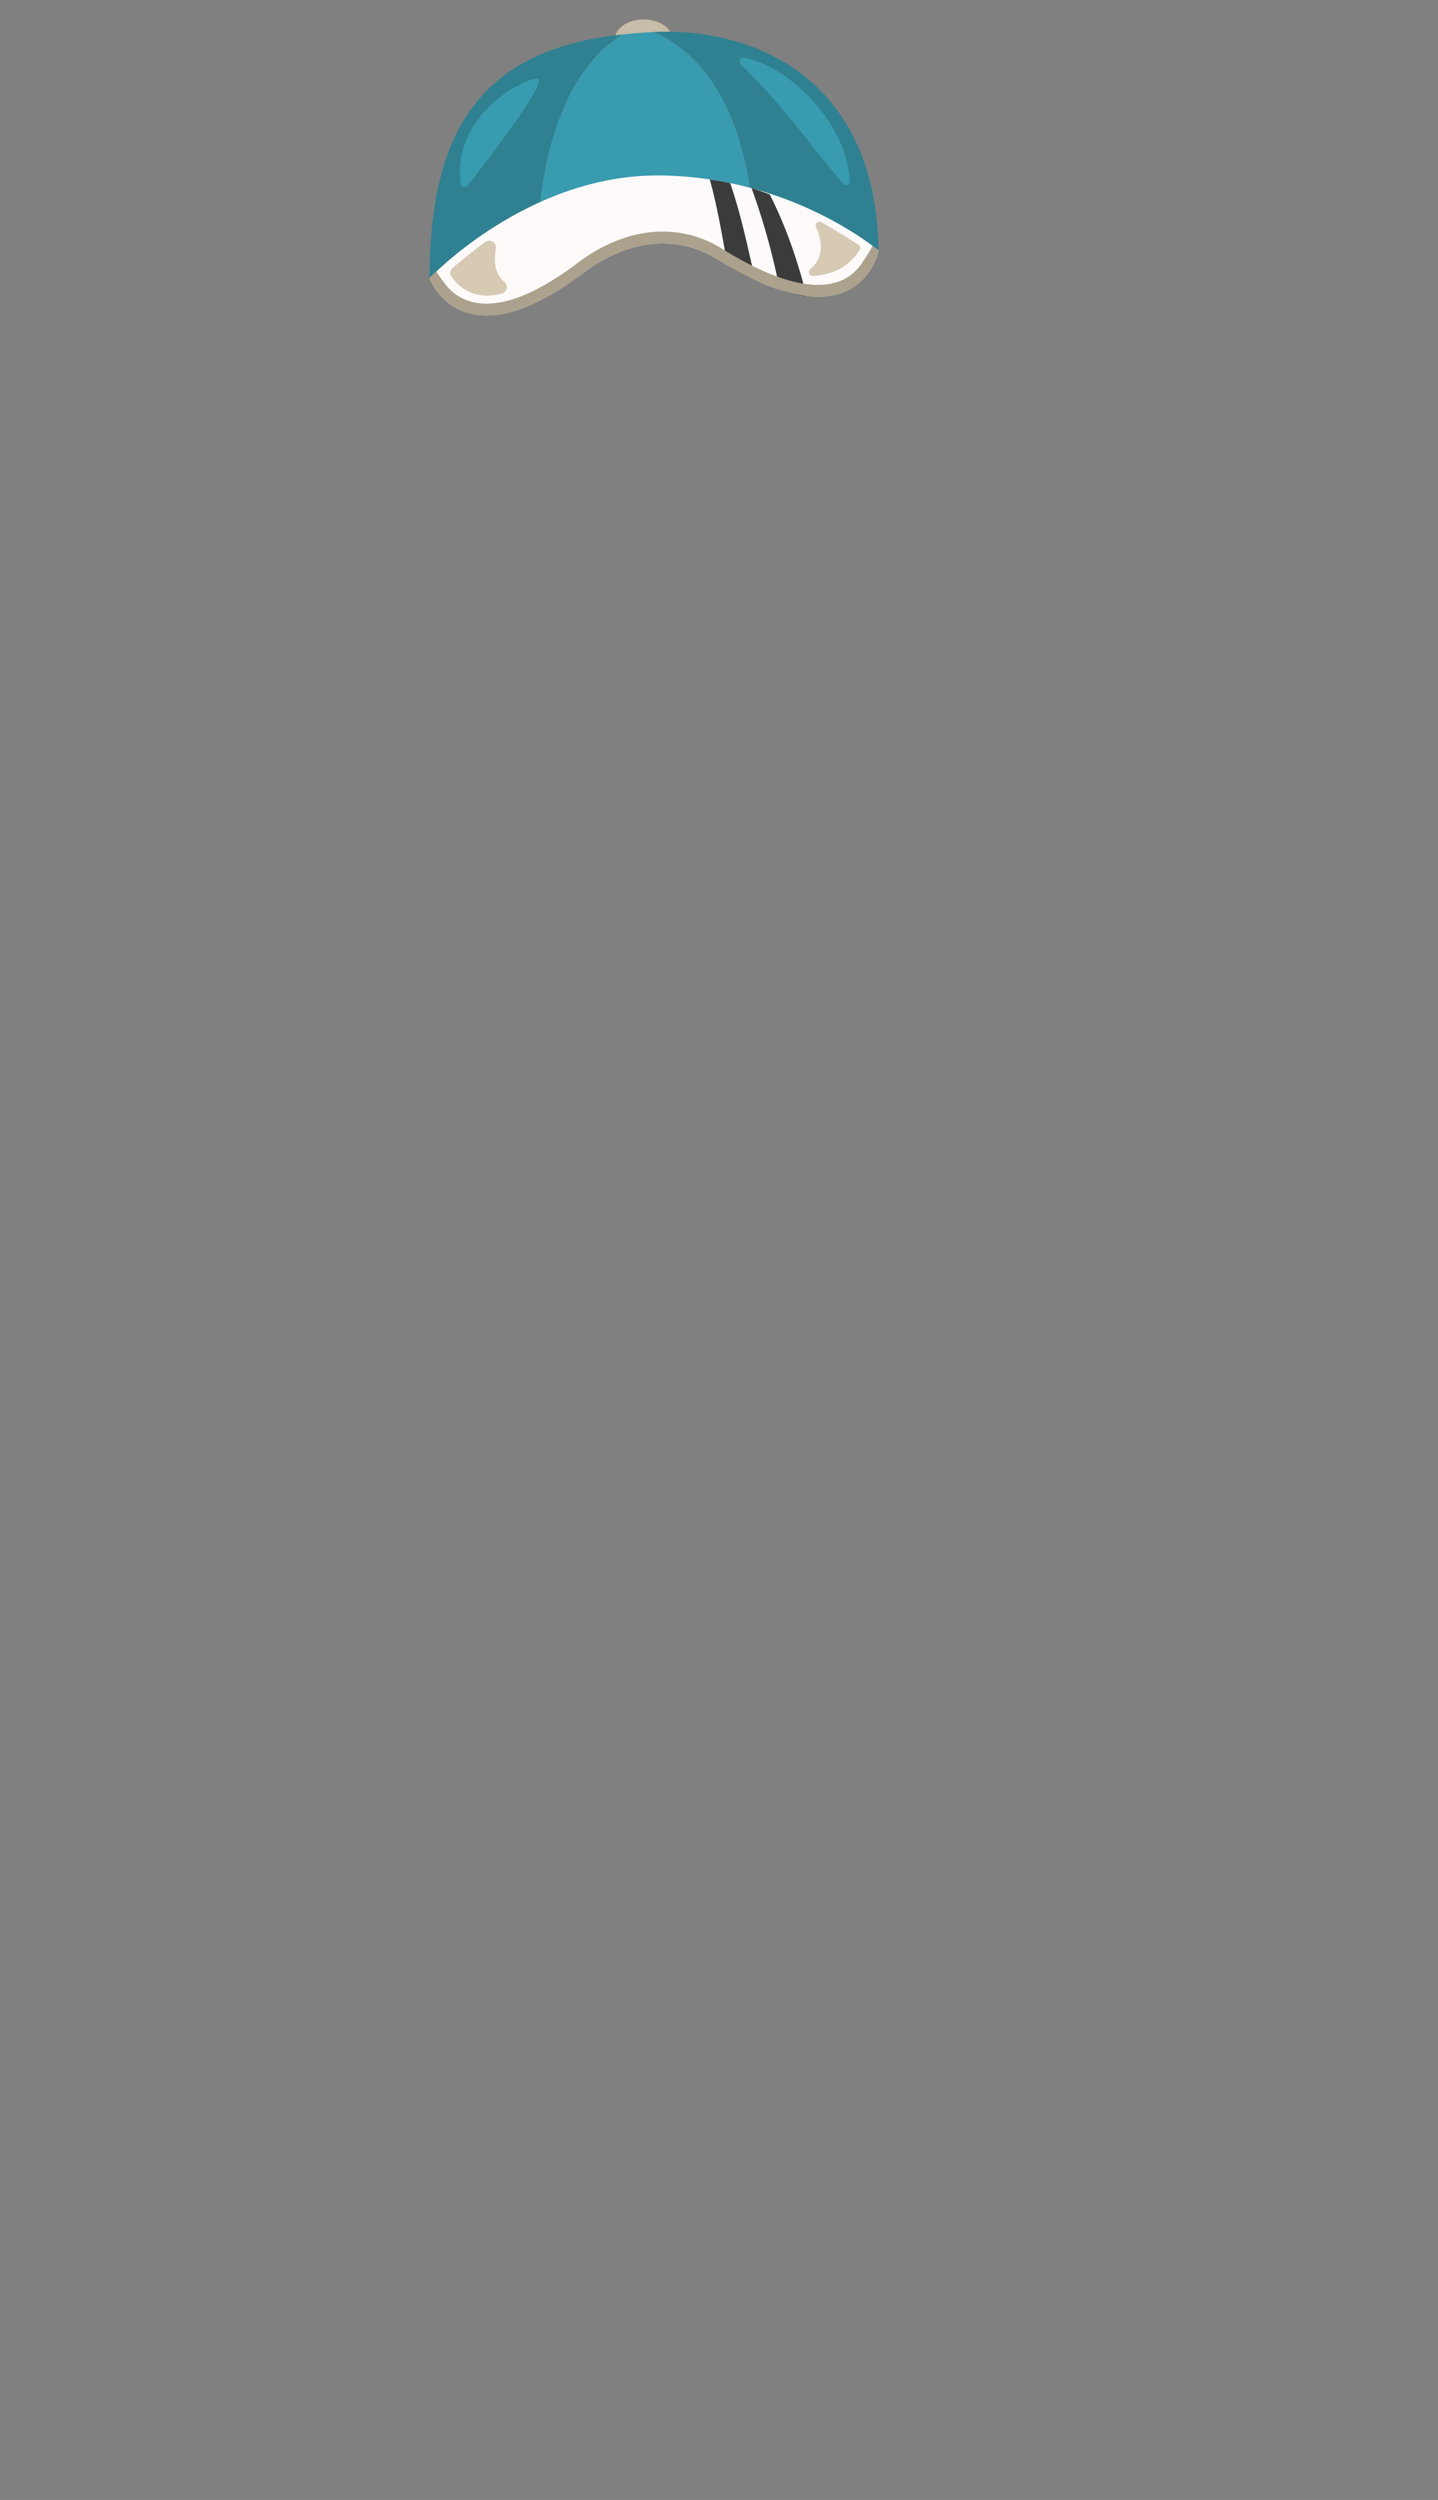 <svg xmlns="http://www.w3.org/2000/svg" width="1262.35" height="2193.94" viewBox="0 0 1262.35 2193.94"><rect x="0" y="0" width="1262.35" height="2193.94" fill="#808080" stroke="none"/><title>2_hat_2</title><g id="Layer_2" data-name="Layer 2"><g id="Layer_148" data-name="Layer 148"><g id="_2_hat_2" data-name="2_hat_2"><rect width="1262.35" height="2193.94" fill="none"/><path d="M590.21,34.42c0,9.58-11.29,17.35-25.2,17.35s-25.2-7.77-25.2-17.35S551.09,17.06,565,17.06s25.2,7.77,25.2,17.36" fill="#c7bca7"/><path d="M547.06,30.15C418.7,43.57,377.41,118.57,377,244.22l95.51-42.49c1-27.46,9.23-132.74,74.55-171.58" fill="#2f8191"/><path d="M573.25,28.09q-4.59.24-9,.66-8.82.53-17.16,1.4C481.74,69,473.53,174.27,472.51,201.73l91.72-40.81,96.93,27.63C651.23,73.19,598.82,38.31,573.25,28.09" fill="#389bb0"/><path d="M573.25,28.09c25.57,10.22,78,45.1,87.91,160.46l110.08,31.37C769,63.75,655.4,23.74,573.25,28.09" fill="#2f8191"/><path d="M377,244.22s86.06-91.4,202.35-90.24,191.89,65.94,191.89,65.94S755,305.54,629.93,227.67c-38.3-23.85-81.59-15.66-118,11.92-107,81-134.9,4.63-134.9,4.63" fill="snow"/><path d="M641,160.67c-5.81-1.21-11.8-2.27-17.92-3.19C630,182.13,634,207.59,638.74,233c8.63,5.05,16.71,9.28,24.27,12.79C656.45,217.22,650.65,188.56,641,160.67Z" fill="#3b3b3b"/><path d="M675.66,170.54c-5.73-1.91-9.7-3.71-15.87-5.38a606.58,606.58,0,0,1,24.75,89.21c9.55,3.12,16.08,4.9,23.68,5.62C700.23,229.08,690.12,198.94,675.66,170.54Z" fill="#3b3b3b"/><path d="M713.7,242.22c11.73-.69,30-4.88,40.94-22.84a3.38,3.38,0,0,0-1.07-4.59c-6-3.88-21.07-13.43-32.45-19.76a3.4,3.4,0,0,0-4.75,4.38c4.56,9.84,8.29,25.33-5.1,36.88a3.38,3.38,0,0,0,2.43,5.93" fill="#d6cab4"/><path d="M766.05,215.83a198.91,198.91,0,0,1-10.94,17.23c-8.45,11.24-20.89,16.94-37,16.94-22.1,0-50.3-10.58-83.82-31.46a98.1,98.1,0,0,0-52.51-15.3c-25.09,0-51,9.56-74.88,27.65C490.09,243.62,474.3,253.07,460,259c-12,4.95-23.1,7.47-33,7.47-13.22,0-24.29-4.47-32.89-13.3-2.71-2.77-8.33-10.65-11.11-14.86-3.95,3.72-6,5.93-6,5.93s27.91,76.36,134.9-4.63c36.44-27.58,79.73-35.77,118-11.92,125,77.87,141.31-7.75,141.31-7.75s-1.78-1.52-5.19-4.09" fill="#aba18c"/><path d="M435.33,218.09c-1.7,9.87-1.45,22.09,7.36,29.2a5.89,5.89,0,0,1-2.09,10.31c-12.23,3.33-30.58,4-44.24-14.52a5.89,5.89,0,0,1,.95-8c5.74-4.81,16.91-14,28.62-22.68a5.94,5.94,0,0,1,9.4,5.73" fill="#d6cab4"/><path d="M650.32,56.41c36.85,36,61.6,71.88,89.66,104.64a3.4,3.4,0,0,0,6-2.42c-2.21-47.43-48.66-98.41-92.5-108a3.4,3.4,0,0,0-3.14,5.74" fill="#389bb0"/><path d="M404.3,161a3.54,3.54,0,0,0,6.31,1.76C427.69,141,481.92,70.61,471.94,69c-8.13-1.36-74.8,28.51-67.64,92.09" fill="#389bb0"/></g></g></g></svg>